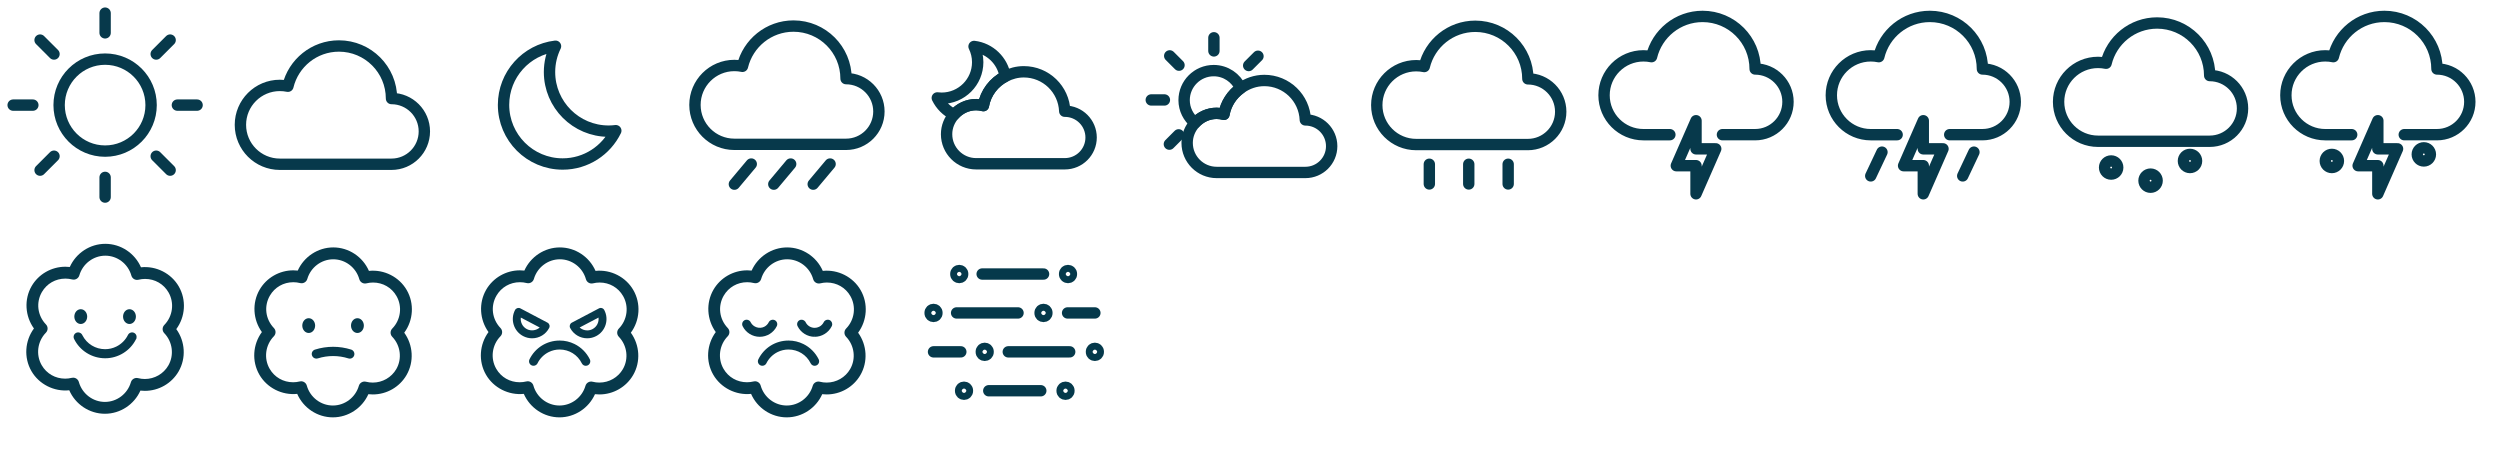 <?xml version="1.0" encoding="utf-8"?>
<!-- Generator: Adobe Illustrator 16.0.0, SVG Export Plug-In . SVG Version: 6.00 Build 0)  -->
<!DOCTYPE svg PUBLIC "-//W3C//DTD SVG 1.1//EN" "http://www.w3.org/Graphics/SVG/1.1/DTD/svg11.dtd">
<svg version="1.1" id="Layer_1" xmlns="http://www.w3.org/2000/svg" xmlns:xlink="http://www.w3.org/1999/xlink" x="0px" y="0px"
	 width="440px" height="80px" viewBox="0 0 440 80" enable-background="new 0 0 440 80" xml:space="preserve">
<g>
	<rect x="0" y="40" fill="none" width="37" height="37"/>
	<g>
		<path fill="#07394B" d="M18.47,72.822h-0.007c-2.735,0-5.194-1.659-6.275-4.133c-2.671,0.279-5.324-1.063-6.657-3.375
			c-1.367-2.371-1.159-5.33,0.442-7.502c-1.567-2.17-1.759-5.111-0.408-7.453c1.218-2.105,3.494-3.414,5.939-3.414
			c0.261,0,0.522,0.015,0.781,0.043c1.093-2.439,3.543-4.075,6.249-4.075c2.735,0,5.195,1.657,6.276,4.13
			c2.675-0.282,5.325,1.063,6.656,3.378c1.366,2.368,1.162,5.33-0.44,7.501c1.571,2.169,1.763,5.111,0.404,7.455
			c-1.216,2.104-3.49,3.413-5.937,3.413l0,0c-0.262,0-0.521-0.017-0.78-0.045C23.624,71.186,21.175,72.822,18.47,72.822z
			 M12.875,66.471c0.458,0,0.876,0.303,1.004,0.762c0.578,2.063,2.464,3.504,4.586,3.504h0.005c2.099,0,3.977-1.424,4.567-3.463
			c0.157-0.543,0.715-0.861,1.261-0.722c0.391,0.101,0.792,0.151,1.197,0.151c1.704,0,3.285-0.909,4.129-2.371
			c1.055-1.82,0.762-4.16-0.71-5.691c-0.39-0.406-0.388-1.05,0.007-1.451c1.496-1.532,1.8-3.889,0.74-5.727
			c-0.854-1.486-2.396-2.371-4.125-2.371c-0.39,0-0.781,0.047-1.161,0.141c-0.545,0.14-1.103-0.188-1.254-0.729
			C22.543,46.439,20.658,45,18.536,45c-2.103,0-3.98,1.424-4.571,3.462c-0.157,0.542-0.716,0.861-1.261,0.722
			c-0.393-0.101-0.794-0.15-1.198-0.15c-1.729,0-3.273,0.886-4.133,2.371c-1.066,1.847-0.779,4.135,0.715,5.693
			c0.391,0.405,0.386,1.049-0.007,1.451c-1.498,1.531-1.803,3.885-0.743,5.723c0.855,1.483,2.399,2.369,4.13,2.369
			c0.39,0,0.779-0.047,1.156-0.141C12.709,66.479,12.792,66.471,12.875,66.471z"/>
		<g>
			<path fill="#07394B" d="M18.5,62.706c-2.191,0.009-4.193-1.237-5.15-3.206c-0.112-0.225-0.021-0.496,0.203-0.607
				c0.225-0.11,0.496-0.02,0.607,0.205l0.001,0.002c1.176,2.396,4.074,3.383,6.47,2.205c0.958-0.471,1.732-1.246,2.204-2.205
				c0.11-0.227,0.38-0.317,0.605-0.209c0.227,0.109,0.319,0.381,0.209,0.606c0,0,0,0.001-0.001,0.003
				C22.693,61.469,20.69,62.715,18.5,62.706z"/>
			<path fill="#07394B" d="M18.523,63.055H18.5c-2.323,0-4.458-1.336-5.463-3.404c-0.194-0.393-0.033-0.873,0.361-1.069
				c0.379-0.188,0.866-0.026,1.063,0.342l0.049,0.095c0.771,1.506,2.293,2.438,3.993,2.438c0.688,0,1.354-0.156,1.976-0.463
				c0.883-0.435,1.61-1.16,2.046-2.048c0.188-0.385,0.681-0.557,1.07-0.366c0.193,0.094,0.336,0.258,0.407,0.458
				c0.06,0.175,0.059,0.359-0.002,0.527v0.076l-0.063,0.063C22.922,61.742,20.804,63.055,18.523,63.055z M13.755,59.191
				c-0.097,0.037-0.12,0.102-0.093,0.152c0.889,1.833,2.778,3.014,4.814,3.014h0.046c2.036,0,3.925-1.181,4.815-3.012l0.003-0.005
				c0.022-0.053,0.002-0.112-0.051-0.139c-0.077-0.011-0.12,0.005-0.142,0.05c-0.504,1.023-1.343,1.863-2.362,2.364
				c-0.72,0.353-1.487,0.532-2.283,0.532c-1.985,0-3.762-1.102-4.643-2.877l-0.036-0.055C13.802,59.199,13.776,59.191,13.755,59.191
				z"/>
		</g>
		<ellipse fill="#07394B" cx="14.213" cy="55.721" rx="1.132" ry="1.301"/>
		<ellipse fill="#07394B" cx="22.788" cy="55.721" rx="1.131" ry="1.301"/>
	</g>
</g>
<g>
	<rect x="40.119" y="40" fill="none" width="37" height="37"/>
	<g>
		<path fill="#07394B" d="M58.59,73.454c-0.001,0-0.007,0-0.007,0c-2.733,0-5.195-1.659-6.274-4.132
			c-2.672,0.279-5.323-1.063-6.658-3.377c-1.367-2.369-1.161-5.329,0.441-7.502c-1.566-2.168-1.759-5.109-0.406-7.451
			c1.217-2.105,3.494-3.414,5.939-3.414c0.262,0,0.521,0.014,0.78,0.043c1.093-2.439,3.544-4.076,6.25-4.076
			c2.734,0,5.195,1.658,6.274,4.131c2.676-0.281,5.325,1.063,6.657,3.377c1.367,2.369,1.161,5.33-0.439,7.502
			c1.57,2.168,1.761,5.109,0.403,7.453c-1.217,2.106-3.49,3.414-5.938,3.414l0,0c-0.261,0-0.521-0.016-0.778-0.045
			C63.742,71.818,61.294,73.454,58.59,73.454z M52.994,67.104c0.457,0,0.876,0.301,1.004,0.762c0.578,2.063,2.465,3.504,4.586,3.504
			h0.006c2.1,0,3.977-1.424,4.567-3.463c0.156-0.543,0.715-0.862,1.26-0.721c0.393,0.1,0.794,0.149,1.196,0.149
			c1.704,0,3.286-0.91,4.132-2.37c1.054-1.82,0.762-4.16-0.711-5.691c-0.392-0.407-0.388-1.051,0.006-1.453
			c1.496-1.53,1.801-3.887,0.738-5.725c-0.853-1.486-2.395-2.371-4.124-2.371c-0.39,0-0.779,0.047-1.159,0.142
			c-0.546,0.139-1.104-0.188-1.257-0.731c-0.575-2.062-2.462-3.501-4.583-3.501c-2.103,0-3.981,1.425-4.571,3.462
			c-0.156,0.541-0.717,0.86-1.262,0.721c-0.391-0.101-0.794-0.15-1.197-0.15c-1.729,0-3.274,0.887-4.131,2.371
			c-1.067,1.848-0.78,4.136,0.713,5.693c0.389,0.405,0.386,1.049-0.008,1.451c-1.497,1.531-1.803,3.885-0.742,5.723
			c0.855,1.484,2.399,2.369,4.13,2.369c0.39,0,0.776-0.047,1.157-0.141C52.828,67.111,52.912,67.104,52.994,67.104z"/>
		<g>
			<path fill="#07394B" d="M61.554,62.768c-0.048,0-0.095-0.01-0.14-0.022c-1.816-0.573-3.767-0.573-5.584,0
				c-0.245,0.082-0.511-0.05-0.59-0.293c-0.085-0.244,0.049-0.511,0.293-0.591c0.004-0.004,0.01-0.004,0.015-0.006
				c2.001-0.631,4.146-0.631,6.147,0c0.246,0.076,0.384,0.338,0.307,0.584c-0.062,0.194-0.241,0.328-0.445,0.328H61.554z"/>
			<path fill="#07394B" d="M55.682,63.117c-0.35,0-0.66-0.225-0.771-0.557c-0.07-0.205-0.057-0.426,0.041-0.621
				c0.098-0.194,0.265-0.34,0.471-0.408c2.102-0.664,4.32-0.656,6.379-0.008c0.427,0.134,0.666,0.591,0.534,1.02
				c-0.134,0.42-0.563,0.674-1.021,0.535c-1.748-0.553-3.636-0.553-5.378-0.002C55.855,63.104,55.77,63.117,55.682,63.117z
				 M58.621,61.73c-1.009,0-2.009,0.153-2.97,0.455c-0.049,0.018-0.068,0.047-0.076,0.063c-0.01,0.017-0.021,0.05-0.008,0.09
				c0.025,0.074,0.097,0.093,0.152,0.074c1.888-0.597,3.922-0.595,5.797-0.002c0.104,0.01,0.137-0.027,0.153-0.076
				c0.02-0.063-0.016-0.129-0.079-0.149C60.631,61.885,59.631,61.73,58.621,61.73z"/>
		</g>
		<g>
			<ellipse fill="#07394B" cx="54.333" cy="57.304" rx="1.132" ry="1.3"/>
			<ellipse fill="#07394B" cx="62.907" cy="57.304" rx="1.132" ry="1.3"/>
		</g>
	</g>
</g>
<g>
	<rect x="80" y="40" fill="none" width="37" height="37"/>
	<g>
		<path fill="#07394B" d="M98.471,73.454h-0.007c-2.734,0-5.194-1.659-6.273-4.132c-2.672,0.279-5.324-1.064-6.66-3.377
			c-1.365-2.369-1.157-5.329,0.445-7.502c-1.566-2.168-1.76-5.109-0.409-7.452c1.219-2.104,3.494-3.413,5.939-3.413
			c0.262,0,0.521,0.015,0.781,0.044c1.094-2.44,3.544-4.076,6.249-4.076c2.733,0,5.195,1.657,6.274,4.13
			c2.677-0.281,5.328,1.063,6.658,3.379c1.366,2.366,1.16,5.329-0.44,7.5c1.571,2.17,1.763,5.11,0.404,7.454
			c-1.215,2.104-3.491,3.412-5.938,3.412l0,0c-0.261,0-0.521-0.014-0.779-0.043C103.624,71.818,101.176,73.454,98.471,73.454z
			 M92.877,67.102c0.456,0,0.874,0.303,1.003,0.763c0.578,2.063,2.464,3.505,4.586,3.505h0.005c2.101,0,3.977-1.424,4.568-3.462
			c0.155-0.544,0.714-0.863,1.26-0.722c0.392,0.101,0.793,0.148,1.197,0.148c1.703,0,3.286-0.907,4.131-2.371
			c1.055-1.818,0.761-4.158-0.712-5.689c-0.389-0.406-0.387-1.049,0.007-1.453c1.497-1.53,1.8-3.887,0.738-5.725
			c-0.852-1.486-2.395-2.371-4.123-2.371c-0.392,0-0.781,0.047-1.161,0.142c-0.544,0.139-1.103-0.188-1.253-0.731
			c-0.578-2.061-2.464-3.502-4.587-3.502c-2.102,0-3.981,1.424-4.571,3.463c-0.157,0.541-0.716,0.861-1.26,0.721
			c-0.394-0.101-0.795-0.15-1.199-0.15c-1.729,0-3.274,0.887-4.133,2.371c-1.065,1.847-0.779,4.136,0.716,5.693
			c0.389,0.406,0.387,1.049-0.007,1.451c-1.499,1.532-1.805,3.885-0.742,5.723c0.854,1.484,2.399,2.369,4.13,2.369
			c0.389,0,0.779-0.045,1.156-0.139C92.71,67.111,92.793,67.102,92.877,67.102z"/>
		<g>
			<path fill="#07394B" d="M103.107,64.034c-0.17,0.001-0.322-0.097-0.396-0.246c-1.146-2.325-3.954-3.284-6.28-2.14
				c-0.931,0.455-1.685,1.209-2.141,2.14c-0.106,0.218-0.371,0.306-0.59,0.198c-0.218-0.107-0.306-0.369-0.199-0.586
				c1.356-2.762,4.694-3.9,7.457-2.543c1.104,0.545,1.997,1.438,2.541,2.543c0.105,0.218,0.018,0.48-0.201,0.589
				c-0.062,0.028-0.129,0.045-0.194,0.045H103.107z"/>
			<path fill="#07394B" d="M103.104,64.382c-0.303,0-0.573-0.168-0.707-0.44c-0.734-1.498-2.229-2.428-3.898-2.428
				c-0.666,0-1.312,0.15-1.913,0.446c-0.858,0.422-1.562,1.124-1.982,1.981c-0.186,0.379-0.673,0.548-1.055,0.354
				c-0.387-0.188-0.547-0.659-0.359-1.048c1.003-2.044,3.04-3.311,5.316-3.311c0.907,0,1.786,0.203,2.607,0.607
				c1.165,0.574,2.125,1.532,2.698,2.7c0.192,0.39,0.031,0.862-0.358,1.055c-0.11,0.052-0.229,0.079-0.344,0.08h-0.005V64.382z
				 M98.498,60.816c1.938,0,3.672,1.08,4.524,2.816c0.017,0.032,0.045,0.053,0.081,0.053l0,0c0.086-0.031,0.106-0.086,0.084-0.133
				c-0.509-1.029-1.353-1.876-2.383-2.382c-0.725-0.356-1.499-0.538-2.301-0.538c-2.008,0-3.807,1.118-4.69,2.92
				c-0.022,0.043-0.005,0.1,0.04,0.12c0.07,0.013,0.106-0.002,0.124-0.04c0.488-0.992,1.305-1.81,2.299-2.299
				C96.978,60.992,97.723,60.816,98.498,60.816z"/>
		</g>
		<g>
			<path fill="#07394B" d="M93.646,59.541c-0.546,0-1.09-0.137-1.576-0.391c-0.802-0.422-1.393-1.133-1.661-1.996
				c-0.268-0.866-0.184-1.784,0.238-2.588c0.086-0.164,0.233-0.285,0.409-0.34c0.179-0.055,0.366-0.039,0.53,0.047l4.773,2.513
				c0.34,0.18,0.471,0.601,0.291,0.938C96.063,58.846,94.911,59.541,93.646,59.541z M91.664,55.891
				c-0.104,0.805,0.294,1.629,1.055,2.029c0.74,0.391,1.674,0.252,2.27-0.281L91.664,55.891z"/>
			<path fill="#07394B" d="M103.355,59.541L103.355,59.541c-1.267,0-2.419-0.695-3.006-1.814c-0.179-0.34-0.048-0.761,0.291-0.939
				l4.774-2.512c0.162-0.086,0.353-0.104,0.529-0.047c0.178,0.054,0.323,0.176,0.409,0.34c0.422,0.803,0.506,1.721,0.237,2.586
				c-0.271,0.865-0.858,1.574-1.66,1.996C104.446,59.404,103.899,59.541,103.355,59.541z M102.014,57.639
				c0.361,0.324,0.836,0.512,1.342,0.512l0,0c0.325,0,0.638-0.077,0.929-0.229c0.762-0.401,1.155-1.226,1.053-2.03L102.014,57.639z"
				/>
		</g>
	</g>
</g>
<g>
	<rect x="120" y="40" fill="none" width="37" height="37"/>
	<g>
		<path fill="#07394B" d="M138.471,73.454h-0.007c-2.734,0-5.196-1.659-6.275-4.132c-2.672,0.279-5.322-1.064-6.658-3.377
			c-1.367-2.369-1.159-5.329,0.443-7.502c-1.566-2.168-1.76-5.109-0.407-7.452c1.219-2.104,3.494-3.413,5.939-3.413
			c0.26,0,0.521,0.015,0.781,0.044c1.091-2.44,3.541-4.076,6.249-4.076c2.733,0,5.195,1.657,6.274,4.13
			c2.674-0.281,5.325,1.063,6.658,3.379c1.366,2.366,1.16,5.329-0.44,7.5c1.569,2.17,1.76,5.11,0.401,7.454
			c-1.215,2.104-3.488,3.412-5.935,3.412l0,0c-0.263,0-0.521-0.014-0.781-0.043C143.624,71.818,141.174,73.454,138.471,73.454z
			 M132.875,67.102c0.458,0,0.876,0.303,1.005,0.763c0.578,2.063,2.464,3.505,4.584,3.505h0.007c2.098,0,3.978-1.424,4.566-3.462
			c0.157-0.544,0.716-0.863,1.262-0.722c0.392,0.101,0.793,0.148,1.197,0.148c1.703,0,3.282-0.907,4.128-2.371
			c1.055-1.818,0.764-4.158-0.709-5.689c-0.392-0.406-0.389-1.049,0.005-1.453c1.497-1.53,1.802-3.887,0.74-5.725
			c-0.854-1.486-2.396-2.371-4.123-2.371c-0.392,0-0.781,0.047-1.161,0.142c-0.546,0.139-1.104-0.188-1.256-0.731
			c-0.578-2.061-2.464-3.502-4.584-3.502c-2.104,0-3.981,1.424-4.573,3.463c-0.155,0.541-0.716,0.861-1.26,0.721
			c-0.392-0.101-0.793-0.15-1.197-0.15c-1.729,0-3.274,0.887-4.133,2.371c-1.065,1.847-0.779,4.136,0.714,5.693
			c0.391,0.406,0.386,1.049-0.007,1.451c-1.497,1.532-1.803,3.885-0.743,5.723c0.855,1.484,2.4,2.369,4.131,2.369
			c0.389,0,0.779-0.045,1.156-0.139C132.71,67.111,132.793,67.102,132.875,67.102z"/>
		<g>
			<path fill="#07394B" d="M143.383,64.034c-0.168,0.001-0.321-0.097-0.396-0.246c-1.143-2.325-3.953-3.284-6.279-2.14
				c-0.93,0.455-1.684,1.209-2.14,2.14c-0.107,0.218-0.373,0.306-0.59,0.198c-0.217-0.108-0.307-0.369-0.2-0.586
				c1.356-2.762,4.694-3.9,7.456-2.543c1.104,0.545,1.999,1.438,2.541,2.543c0.108,0.218,0.019,0.48-0.198,0.589
				c-0.063,0.028-0.129,0.045-0.196,0.045H143.383z"/>
			<path fill="#07394B" d="M143.383,64.382c-0.303,0-0.574-0.168-0.707-0.44c-0.736-1.498-2.231-2.428-3.902-2.428
				c-0.666,0-1.31,0.15-1.913,0.446c-0.854,0.422-1.561,1.124-1.979,1.981c-0.188,0.379-0.673,0.548-1.057,0.354
				c-0.385-0.188-0.548-0.659-0.359-1.048c1.005-2.044,3.042-3.311,5.315-3.311c0.91,0,1.786,0.203,2.608,0.607
				c1.167,0.574,2.125,1.532,2.7,2.7c0.189,0.39,0.03,0.862-0.358,1.055c-0.11,0.052-0.229,0.079-0.346,0.08h-0.002V64.382z
				 M138.773,60.816c1.938,0,3.672,1.08,4.525,2.816c0.016,0.032,0.048,0.053,0.081,0.053l0,0c0.089-0.031,0.105-0.086,0.084-0.133
				c-0.506-1.029-1.354-1.876-2.383-2.382c-0.726-0.356-1.499-0.538-2.302-0.538c-2.008,0-3.806,1.118-4.689,2.92
				c-0.021,0.043-0.003,0.1,0.043,0.12c0.067,0.013,0.104-0.002,0.124-0.04c0.485-0.992,1.303-1.81,2.297-2.299
				C137.254,60.992,138.001,60.816,138.773,60.816z"/>
		</g>
		<g>
			<path fill="#07394B" d="M133.71,58.932c-1.147,0.002-2.195-0.649-2.696-1.682c-0.108-0.218-0.021-0.48,0.199-0.59
				c0.217-0.105,0.479-0.02,0.589,0.199v0.002c0.52,1.054,1.793,1.488,2.848,0.971c0.42-0.208,0.762-0.549,0.97-0.971
				c0.105-0.217,0.369-0.307,0.587-0.197c0.217,0.105,0.308,0.368,0.201,0.586C135.905,58.282,134.857,58.936,133.71,58.932z"/>
			<path fill="#07394B" d="M133.722,59.277h-0.014c-1.276,0-2.452-0.735-3.008-1.875c-0.19-0.387-0.032-0.859,0.355-1.053
				c0.386-0.19,0.869-0.022,1.057,0.354l0.022,0.049c0.438,0.827,1.509,1.185,2.36,0.767c0.35-0.174,0.637-0.461,0.809-0.812
				c0.189-0.379,0.678-0.544,1.057-0.356c0.388,0.19,0.548,0.662,0.356,1.051C136.167,58.541,134.99,59.277,133.722,59.277z
				 M131.406,56.962c-0.085,0.033-0.104,0.088-0.08,0.136c0.439,0.902,1.37,1.484,2.374,1.484h0.021
				c1.003,0,1.937-0.582,2.371-1.484c0.021-0.045,0.005-0.1-0.041-0.121c-0.069-0.012-0.104,0.004-0.122,0.041
				c-0.239,0.484-0.639,0.885-1.127,1.127c-0.343,0.168-0.711,0.254-1.09,0.254c-0.951,0-1.803-0.528-2.224-1.381l-0.005-0.013
				C131.466,56.975,131.432,56.962,131.406,56.962z"/>
		</g>
		<g>
			<path fill="#07394B" d="M143.383,58.932c-1.147,0.004-2.195-0.648-2.697-1.682c-0.106-0.218-0.02-0.48,0.199-0.59
				c0.217-0.105,0.481-0.02,0.59,0.199c0,0,0,0.002,0.002,0.002c0.518,1.054,1.791,1.488,2.843,0.971
				c0.424-0.208,0.765-0.549,0.973-0.971c0.104-0.219,0.368-0.309,0.587-0.202c0.217,0.106,0.31,0.368,0.203,0.588
				c0,0.002-0.002,0.002-0.002,0.003C145.577,58.281,144.529,58.934,143.383,58.932z"/>
			<path fill="#07394B" d="M143.371,59.277c-1.268,0-2.443-0.735-2.999-1.875c-0.189-0.387-0.031-0.859,0.355-1.053
				c0.344-0.172,0.777-0.057,0.992,0.246l0.016,0.008l0.053,0.104c0.301,0.612,0.912,0.994,1.597,0.994
				c0.271,0,0.535-0.062,0.781-0.185c0.35-0.172,0.639-0.459,0.813-0.811c0.182-0.375,0.67-0.549,1.05-0.361
				c0.363,0.178,0.53,0.6,0.397,0.973l-0.029,0.074c-0.003,0.002-0.003,0.004-0.005,0.006l-0.018,0.039
				c-0.563,1.117-1.729,1.84-2.981,1.84l-0.021-0.348l0.012-0.35c0.986,0,1.896-0.553,2.349-1.414v-0.043l0.045-0.055
				c0.008-0.039-0.014-0.08-0.052-0.101c-0.064-0.008-0.104,0.005-0.122,0.043c-0.242,0.489-0.642,0.892-1.129,1.13
				c-0.344,0.17-0.71,0.256-1.089,0.256c-0.912,0-1.729-0.485-2.166-1.276l-0.009-0.004l-0.052-0.113
				c-0.017-0.028-0.053-0.043-0.079-0.043c-0.086,0.032-0.104,0.088-0.081,0.136c0.438,0.902,1.37,1.484,2.373,1.484V59.277
				L143.371,59.277z"/>
		</g>
	</g>
</g>
<g>
	<rect x="0" fill="none" width="37" height="37"/>
	<g>
		
			<circle fill="none" stroke="#07394B" stroke-width="2" stroke-linecap="round" stroke-miterlimit="10" cx="18.5" cy="18.5" r="8.094"/>
		
			<line fill="none" stroke="#07394B" stroke-width="2" stroke-linecap="round" stroke-miterlimit="10" x1="18.5" y1="5.781" x2="18.5" y2="2.313"/>
		
			<line fill="none" stroke="#07394B" stroke-width="2" stroke-linecap="round" stroke-miterlimit="10" x1="9.506" y1="9.508" x2="7.054" y2="7.055"/>
		
			<line fill="none" stroke="#07394B" stroke-width="2" stroke-linecap="round" stroke-miterlimit="10" x1="5.781" y1="18.5" x2="2.313" y2="18.5"/>
		
			<line fill="none" stroke="#07394B" stroke-width="2" stroke-linecap="round" stroke-miterlimit="10" x1="9.506" y1="27.492" x2="7.054" y2="29.945"/>
		
			<line fill="none" stroke="#07394B" stroke-width="2" stroke-linecap="round" stroke-miterlimit="10" x1="18.5" y1="31.219" x2="18.5" y2="34.688"/>
		
			<line fill="none" stroke="#07394B" stroke-width="2" stroke-linecap="round" stroke-miterlimit="10" x1="27.492" y1="27.492" x2="29.945" y2="29.945"/>
		
			<line fill="none" stroke="#07394B" stroke-width="2" stroke-linecap="round" stroke-miterlimit="10" x1="31.219" y1="18.5" x2="34.688" y2="18.5"/>
		
			<line fill="none" stroke="#07394B" stroke-width="2" stroke-linecap="round" stroke-miterlimit="10" x1="27.492" y1="9.508" x2="29.945" y2="7.055"/>
	</g>
</g>
<g>
	<rect x="40" fill="none" width="37" height="37"/>
	<path fill="none" stroke="#07394B" stroke-width="2" stroke-linecap="round" stroke-linejoin="round" stroke-miterlimit="10" d="
		M68.906,17.344c0-5.108-4.142-9.25-9.25-9.25c-4.361,0-8.008,3.022-8.984,7.084c-0.458-0.096-0.936-0.146-1.421-0.146
		c-3.831,0-6.938,3.107-6.938,6.938c0,3.831,3.106,6.938,6.938,6.938h19.655c3.192,0,5.781-2.589,5.781-5.781
		S72.099,17.344,68.906,17.344z"/>
</g>
<g>
	<rect x="200" fill="none" width="37" height="37"/>
	<g>
		
			<line fill="none" stroke="#07394B" stroke-width="2" stroke-linecap="round" stroke-miterlimit="10" x1="213.648" y1="8.961" x2="213.648" y2="6.648"/>
		
			<line fill="none" stroke="#07394B" stroke-width="2" stroke-linecap="round" stroke-miterlimit="10" x1="207.504" y1="11.471" x2="205.869" y2="9.836"/>
		
			<line fill="none" stroke="#07394B" stroke-width="2" stroke-linecap="round" stroke-miterlimit="10" x1="204.935" y1="17.591" x2="202.622" y2="17.591"/>
		
			<line fill="none" stroke="#07394B" stroke-width="2" stroke-linecap="round" stroke-miterlimit="10" x1="207.444" y1="23.734" x2="205.81" y2="25.37"/>
		
			<line fill="none" stroke="#07394B" stroke-width="2" stroke-linecap="round" stroke-miterlimit="10" x1="219.767" y1="11.531" x2="221.403" y2="9.896"/>
		<path fill="none" stroke="#07394B" stroke-width="2" stroke-linecap="round" stroke-linejoin="round" stroke-miterlimit="10" d="
			M214.143,19.945c0.442,0,0.865,0.072,1.276,0.176c0.337-1.898,1.428-3.521,2.938-4.599c-0.811-1.819-2.627-3.094-4.749-3.094
			c-2.873,0-5.203,2.329-5.203,5.203c0,1.622,0.759,3.052,1.922,4.006C211.274,20.604,212.627,19.945,214.143,19.945z"/>
		<path fill="none" stroke="#07394B" stroke-width="2" stroke-linecap="round" stroke-linejoin="round" stroke-miterlimit="10" d="
			M229.752,21.102c-0.005,0-0.009,0.001-0.015,0.001c-0.151-3.855-3.317-6.938-7.213-6.938c-1.562,0-2.989,0.518-4.17,1.359
			c-1.509,1.077-2.601,2.699-2.938,4.598c-0.409-0.104-0.833-0.175-1.275-0.175c-1.516,0-2.867,0.658-3.819,1.694
			c-0.851,0.927-1.384,2.151-1.384,3.509c0,2.874,2.33,5.203,5.203,5.203h15.609c2.554,0,4.625-2.07,4.625-4.625
			C234.376,23.174,232.306,21.102,229.752,21.102z"/>
	</g>
</g>
<g>
	<rect x="80" fill="none" width="37" height="37"/>
	<path fill="none" stroke="#07394B" stroke-width="2" stroke-linecap="round" stroke-linejoin="round" stroke-miterlimit="10" d="
		M96.715,12.677c0-1.629,0.385-3.167,1.055-4.541c-5.151,0.622-9.147,5.001-9.147,10.322c0,5.749,4.657,10.406,10.405,10.406
		c4.115,0,7.663-2.396,9.353-5.863c-0.413,0.05-0.831,0.082-1.258,0.082C101.373,23.083,96.715,18.426,96.715,12.677z"/>
</g>
<g>
	<rect x="160" fill="none" width="37" height="37"/>
	<g>
		<path fill="none" stroke="#07394B" stroke-width="2" stroke-linecap="round" stroke-linejoin="round" stroke-miterlimit="10" d="
			M171.803,18.416c0.443,0,0.865,0.074,1.275,0.177c0.4-2.258,1.857-4.133,3.833-5.146c-0.451-2.766-2.679-4.932-5.48-5.27
			c0.407,0.836,0.644,1.774,0.644,2.768c0,3.503-2.841,6.343-6.344,6.343c-0.261,0-0.516-0.021-0.768-0.05
			c0.625,1.286,1.673,2.323,2.962,2.944C168.877,19.107,170.254,18.416,171.803,18.416z"/>
		<path fill="none" stroke="#07394B" stroke-width="2" stroke-linecap="round" stroke-linejoin="round" stroke-miterlimit="10" d="
			M187.412,19.572c-0.004,0-0.01,0.003-0.016,0.003c-0.151-3.858-3.316-6.94-7.212-6.94c-1.185,0-2.29,0.308-3.274,0.813
			c-1.976,1.013-3.433,2.888-3.833,5.146c-0.41-0.104-0.833-0.177-1.275-0.177c-1.549,0-2.926,0.691-3.879,1.767
			c-0.814,0.918-1.324,2.113-1.324,3.437c0,2.874,2.329,5.203,5.203,5.203h15.609c2.555,0,4.625-2.07,4.625-4.625
			C192.036,21.644,189.967,19.572,187.412,19.572z"/>
	</g>
</g>
<g>
	<rect x="120" fill="none" width="37" height="37"/>
	<g>
		<path fill="none" stroke="#07394B" stroke-width="2" stroke-linecap="round" stroke-linejoin="round" stroke-miterlimit="10" d="
			M148.906,13.838c0-5.108-4.142-9.25-9.25-9.25c-4.361,0-8.008,3.022-8.984,7.085c-0.459-0.097-0.936-0.147-1.421-0.147
			c-3.831,0-6.938,3.106-6.938,6.938s3.106,6.938,6.938,6.938h19.655c3.192,0,5.781-2.587,5.781-5.781
			C154.688,16.427,152.099,13.838,148.906,13.838z"/>
		<g>
			
				<line fill="none" stroke="#07394B" stroke-width="2" stroke-linecap="round" stroke-linejoin="round" stroke-miterlimit="10" x1="129.25" y1="32.412" x2="132.222" y2="28.869"/>
			
				<line fill="none" stroke="#07394B" stroke-width="2" stroke-linecap="round" stroke-linejoin="round" stroke-miterlimit="10" x1="136.188" y1="32.412" x2="139.159" y2="28.869"/>
			
				<line fill="none" stroke="#07394B" stroke-width="2" stroke-linecap="round" stroke-linejoin="round" stroke-miterlimit="10" x1="143.125" y1="32.412" x2="146.097" y2="28.869"/>
		</g>
	</g>
</g>
<g>
	<rect x="240" fill="none" width="37" height="37"/>
	<g>
		<path fill="none" stroke="#07394B" stroke-width="2" stroke-linecap="round" stroke-linejoin="round" stroke-miterlimit="10" d="
			M268.906,13.875c0-5.108-4.142-9.25-9.25-9.25c-4.361,0-8.008,3.022-8.984,7.084c-0.458-0.096-0.936-0.146-1.421-0.146
			c-3.831,0-6.938,3.107-6.938,6.938s3.106,6.938,6.938,6.938h19.655c3.192,0,5.781-2.589,5.781-5.781
			C274.687,16.466,272.099,13.875,268.906,13.875z"/>
		
			<line fill="none" stroke="#07394B" stroke-width="2" stroke-linecap="round" stroke-linejoin="round" stroke-miterlimit="10" x1="251.563" y1="32.375" x2="251.563" y2="28.906"/>
		
			<line fill="none" stroke="#07394B" stroke-width="2" stroke-linecap="round" stroke-linejoin="round" stroke-miterlimit="10" x1="258.5" y1="32.375" x2="258.5" y2="28.906"/>
		
			<line fill="none" stroke="#07394B" stroke-width="2" stroke-linecap="round" stroke-linejoin="round" stroke-miterlimit="10" x1="265.438" y1="32.375" x2="265.438" y2="28.906"/>
	</g>
</g>
<g>
	<rect x="320" fill="none" width="37" height="37"/>
	<g>
		<path fill="none" stroke="#07394B" stroke-width="2" stroke-linecap="round" stroke-linejoin="round" stroke-miterlimit="10" d="
			M343.148,23.703h5.758c3.192,0,5.781-2.589,5.781-5.781c0-3.192-2.589-5.781-5.781-5.781c0-5.108-4.142-9.25-9.25-9.25
			c-4.361,0-8.009,3.022-8.984,7.084c-0.46-0.096-0.936-0.146-1.421-0.146c-3.831,0-6.938,3.107-6.938,6.938
			s3.106,6.938,6.938,6.938h4.648"/>
		
			<line fill="none" stroke="#07394B" stroke-width="2" stroke-linecap="round" stroke-linejoin="round" stroke-miterlimit="10" x1="329.25" y1="30.959" x2="331.226" y2="26.777"/>
		
			<line fill="none" stroke="#07394B" stroke-width="2" stroke-linecap="round" stroke-linejoin="round" stroke-miterlimit="10" x1="345.438" y1="30.959" x2="347.412" y2="26.777"/>
		
			<polygon fill="none" stroke="#07394B" stroke-width="2" stroke-linecap="round" stroke-linejoin="round" stroke-miterlimit="10" points="
			341.969,26.194 338.534,26.194 338.5,26.194 338.5,21.246 335.031,29.161 338.464,29.161 338.5,29.161 338.5,34.109 		"/>
	</g>
</g>
<g>
	<rect x="280" fill="none" width="37" height="37"/>
	<g>
		<path fill="none" stroke="#07394B" stroke-width="2" stroke-linecap="round" stroke-linejoin="round" stroke-miterlimit="10" d="
			M303.148,23.703h5.758c3.192,0,5.781-2.589,5.781-5.781c0-3.192-2.589-5.781-5.781-5.781c0-5.108-4.142-9.25-9.25-9.25
			c-4.361,0-8.009,3.022-8.984,7.084c-0.46-0.096-0.936-0.146-1.421-0.146c-3.831,0-6.938,3.107-6.938,6.938
			s3.106,6.938,6.938,6.938h4.648"/>
		
			<polygon fill="none" stroke="#07394B" stroke-width="2" stroke-linecap="round" stroke-linejoin="round" stroke-miterlimit="10" points="
			301.969,26.194 298.534,26.194 298.5,26.194 298.5,21.246 295.031,29.161 298.464,29.161 298.5,29.161 298.5,34.109 		"/>
	</g>
</g>
<g>
	<rect x="360" fill="none" width="37" height="37"/>
	<g>
		<path fill="none" stroke="#07394B" stroke-width="2" stroke-linecap="round" stroke-linejoin="round" stroke-miterlimit="10" d="
			M388.906,13.297c0-5.108-4.142-9.25-9.25-9.25c-4.361,0-8.009,3.022-8.984,7.084c-0.46-0.096-0.936-0.146-1.421-0.146
			c-3.831,0-6.938,3.107-6.938,6.938c0,3.832,3.106,6.938,6.938,6.938h19.655c3.192,0,5.781-2.588,5.781-5.781
			C394.688,15.886,392.099,13.297,388.906,13.297z"/>
		
			<circle fill="none" stroke="#07394B" stroke-width="2" stroke-linecap="round" stroke-linejoin="round" stroke-miterlimit="10" cx="378.5" cy="31.797" r="1.156"/>
		
			<circle fill="none" stroke="#07394B" stroke-width="2" stroke-linecap="round" stroke-linejoin="round" stroke-miterlimit="10" cx="371.563" cy="29.484" r="1.156"/>
		
			<circle fill="none" stroke="#07394B" stroke-width="2" stroke-linecap="round" stroke-linejoin="round" stroke-miterlimit="10" cx="385.438" cy="28.328" r="1.156"/>
	</g>
</g>
<g>
	<rect x="400" fill="none" width="37" height="37"/>
	<g>
		<path fill="none" stroke="#07394B" stroke-width="2" stroke-linecap="round" stroke-linejoin="round" stroke-miterlimit="10" d="
			M423.148,23.703h5.758c3.192,0,5.781-2.589,5.781-5.781c0-3.192-2.589-5.781-5.781-5.781c0-5.108-4.142-9.25-9.25-9.25
			c-4.361,0-8.008,3.022-8.984,7.084c-0.459-0.096-0.936-0.146-1.421-0.146c-3.831,0-6.938,3.107-6.938,6.938
			s3.106,6.938,6.938,6.938h4.648"/>
		
			<polygon fill="none" stroke="#07394B" stroke-width="2" stroke-linecap="round" stroke-linejoin="round" stroke-miterlimit="10" points="
			421.969,26.194 418.534,26.194 418.5,26.194 418.5,21.246 415.031,29.161 418.464,29.161 418.5,29.161 418.5,34.109 		"/>
		
			<circle fill="none" stroke="#07394B" stroke-width="2" stroke-linecap="round" stroke-linejoin="round" stroke-miterlimit="10" cx="410.406" cy="28.328" r="1.156"/>
		
			<circle fill="none" stroke="#07394B" stroke-width="2" stroke-linecap="round" stroke-linejoin="round" stroke-miterlimit="10" cx="426.594" cy="27.172" r="1.156"/>
	</g>
</g>
<g>
	<g>
	</g>
	<g>
		<g>
			
				<line fill="none" stroke="#05394B" stroke-width="2" stroke-linecap="round" stroke-miterlimit="10" x1="172.859" y1="48.229" x2="183.667" y2="48.229"/>
			<ellipse fill="none" stroke="#05394B" stroke-width="2" stroke-miterlimit="10" cx="187.97" cy="48.229" rx="0.601" ry="0.616"/>
			
				<ellipse fill="none" stroke="#05394B" stroke-width="2" stroke-miterlimit="10" cx="168.828" cy="48.229" rx="0.601" ry="0.616"/>
		</g>
		<g>
			<ellipse fill="none" stroke="#05394B" stroke-width="2" stroke-miterlimit="10" cx="164.3" cy="55.076" rx="0.6" ry="0.617"/>
			
				<line fill="none" stroke="#05394B" stroke-width="2" stroke-linecap="round" stroke-miterlimit="10" x1="168.362" y1="55.076" x2="179.172" y2="55.076"/>
			
				<line fill="none" stroke="#05394B" stroke-width="2" stroke-linecap="round" stroke-miterlimit="10" x1="187.895" y1="55.076" x2="192.698" y2="55.076"/>
			
				<ellipse fill="none" stroke="#05394B" stroke-width="2" stroke-miterlimit="10" cx="183.654" cy="55.076" rx="0.601" ry="0.617"/>
		</g>
		<g>
			
				<line fill="none" stroke="#05394B" stroke-width="2" stroke-linecap="round" stroke-miterlimit="10" x1="164.3" y1="61.924" x2="169.104" y2="61.924"/>
			
				<ellipse fill="none" stroke="#05394B" stroke-width="2" stroke-miterlimit="10" cx="173.308" cy="61.924" rx="0.601" ry="0.616"/>
			
				<line fill="none" stroke="#05394B" stroke-width="2" stroke-linecap="round" stroke-miterlimit="10" x1="177.457" y1="61.924" x2="188.268" y2="61.924"/>
			
				<ellipse fill="none" stroke="#05394B" stroke-width="2" stroke-miterlimit="10" cx="192.699" cy="61.924" rx="0.601" ry="0.616"/>
		</g>
		<g>
			
				<ellipse fill="none" stroke="#05394B" stroke-width="2" stroke-miterlimit="10" cx="169.668" cy="68.771" rx="0.601" ry="0.617"/>
			
				<line fill="none" stroke="#05394B" stroke-width="2" stroke-linecap="round" stroke-miterlimit="10" x1="174.022" y1="68.771" x2="183.178" y2="68.771"/>
			<ellipse fill="none" stroke="#05394B" stroke-width="2" stroke-miterlimit="10" cx="187.531" cy="68.771" rx="0.6" ry="0.617"/>
		</g>
	</g>
</g>
</svg>
